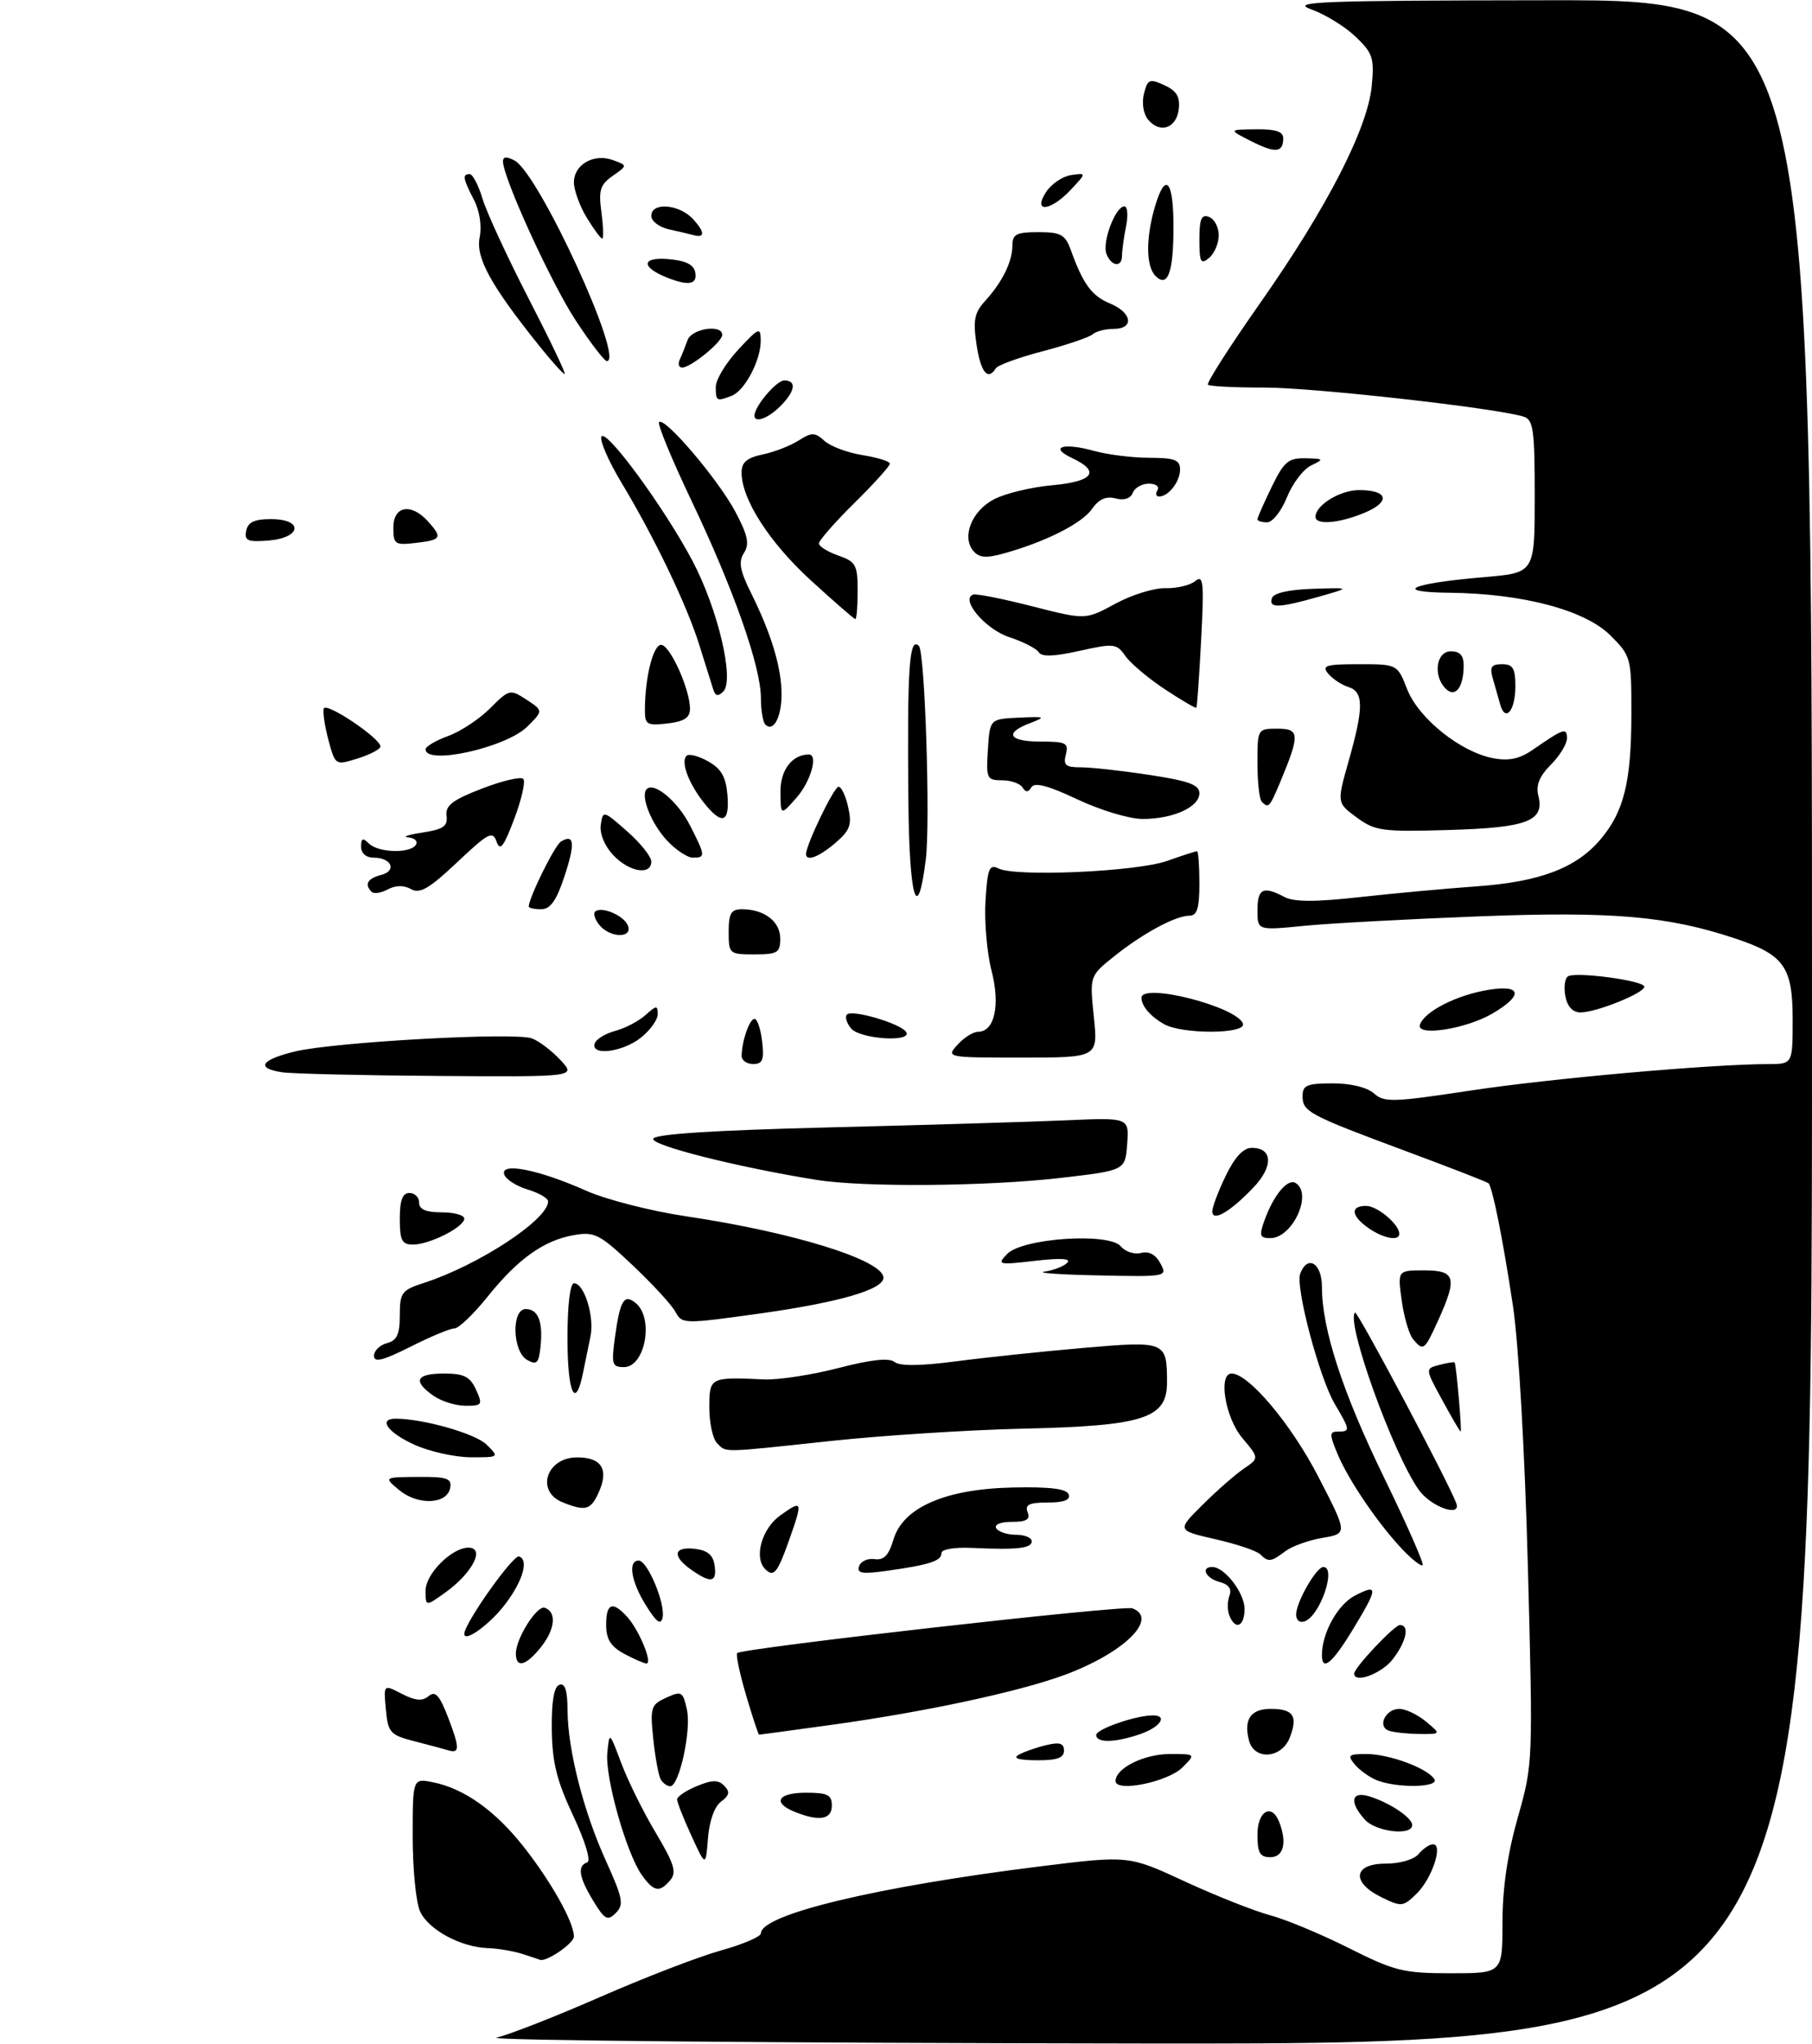 <?xml version="1.0" encoding="UTF-8" standalone="no"?>
<!DOCTYPE svg PUBLIC "-//W3C//DTD SVG 1.1//EN" "http://www.w3.org/Graphics/SVG/1.1/DTD/svg11.dtd" >
<svg xmlns="http://www.w3.org/2000/svg" xmlns:xlink="http://www.w3.org/1999/xlink" version="1.1" viewBox="0 0 281 317">
 <g >
 <path fill="currentColor"
d=" M 77.00 315.98 C 78.92 315.54 86.12 312.72 93.00 309.71 C 99.88 306.69 108.31 303.44 111.75 302.48 C 115.19 301.52 118.00 300.32 118.00 299.81 C 118.00 296.88 135.93 292.58 161.26 289.43 C 175.02 287.72 175.02 287.72 183.76 291.77 C 188.57 293.99 194.51 296.35 196.96 297.00 C 199.42 297.66 204.92 299.95 209.19 302.10 C 216.29 305.66 217.64 306.00 224.98 306.00 C 233.00 306.00 233.00 306.00 233.00 298.11 C 233.00 292.82 233.78 287.47 235.37 281.86 C 237.73 273.56 237.74 273.28 236.94 243.00 C 236.47 225.31 235.50 208.29 234.62 202.48 C 233.08 192.26 231.46 184.12 230.83 183.49 C 230.63 183.30 224.92 181.07 218.13 178.55 C 202.89 172.88 202.00 172.40 202.00 169.96 C 202.00 168.29 202.69 168.00 206.67 168.00 C 209.50 168.00 212.02 168.62 213.07 169.56 C 214.64 170.98 216.02 170.94 228.15 169.10 C 240.43 167.24 265.27 165.03 274.25 165.01 C 278.00 165.00 278.00 165.00 278.00 158.04 C 278.00 149.92 276.66 148.04 269.02 145.51 C 258.61 142.05 250.04 141.31 229.40 142.10 C 218.45 142.52 206.24 143.18 202.25 143.57 C 195.00 144.29 195.00 144.29 195.00 141.14 C 195.00 137.79 195.91 137.35 199.17 139.09 C 200.64 139.88 203.92 139.89 210.86 139.12 C 216.16 138.53 224.32 137.78 229.00 137.45 C 238.84 136.75 244.47 134.60 248.24 130.12 C 251.85 125.83 252.99 121.18 252.99 110.65 C 253.00 101.99 252.93 101.73 249.73 98.53 C 245.81 94.61 236.13 92.04 224.80 91.92 C 215.73 91.82 218.77 90.46 230.25 89.49 C 238.00 88.83 238.00 88.83 238.00 76.98 C 238.00 66.57 237.79 65.07 236.25 64.60 C 231.86 63.25 203.57 60.09 196.10 60.10 C 191.53 60.11 187.58 59.91 187.32 59.66 C 187.07 59.40 190.73 53.68 195.45 46.95 C 205.79 32.22 212.11 19.91 212.73 13.29 C 213.14 8.99 212.88 8.21 210.20 5.67 C 208.57 4.11 205.49 2.22 203.36 1.46 C 199.97 0.25 204.41 0.08 240.25 0.04 C 281.00 0.00 281.00 0.00 281.00 158.50 C 281.00 317.00 281.00 317.00 177.25 316.89 C 120.19 316.82 75.08 316.41 77.00 315.98 Z  M 81.00 303.00 C 79.62 302.56 77.22 302.15 75.65 302.10 C 71.43 301.95 66.43 299.24 65.14 296.40 C 64.51 295.03 64.00 289.82 64.00 284.83 C 64.00 275.75 64.00 275.75 67.14 276.38 C 71.94 277.34 76.76 280.75 81.15 286.31 C 85.45 291.75 89.00 298.08 89.00 300.30 C 89.00 301.38 84.62 304.35 83.70 303.90 C 83.59 303.85 82.38 303.44 81.00 303.00 Z  M 92.02 294.80 C 89.77 291.11 89.49 289.34 91.06 288.81 C 91.68 288.61 90.78 285.61 88.88 281.55 C 86.32 276.09 85.63 273.27 85.57 268.17 C 85.52 263.83 85.91 261.55 86.75 261.27 C 87.62 260.96 88.00 262.14 88.01 265.17 C 88.04 271.30 90.47 280.87 93.97 288.58 C 96.59 294.37 96.78 295.36 95.50 296.65 C 94.22 297.93 93.79 297.70 92.02 294.80 Z  M 214.25 294.22 C 209.50 291.90 209.85 289.00 214.88 289.00 C 217.10 289.00 219.29 288.36 220.00 287.50 C 220.68 286.68 221.69 286.00 222.23 286.00 C 223.84 286.00 222.08 291.30 219.69 293.65 C 217.61 295.70 217.34 295.73 214.25 294.22 Z  M 99.52 290.75 C 97.13 287.37 93.82 275.64 94.18 271.84 C 94.50 268.50 94.50 268.50 96.38 273.50 C 97.42 276.25 99.82 281.10 101.73 284.28 C 104.53 288.97 104.96 290.35 103.97 291.53 C 102.30 293.54 101.38 293.38 99.52 290.75 Z  M 107.22 284.67 C 106.00 282.01 105.00 279.48 105.00 279.04 C 105.00 278.60 106.38 277.67 108.06 276.98 C 110.45 275.99 111.37 275.97 112.31 276.92 C 113.23 277.86 113.12 278.41 111.82 279.38 C 110.80 280.13 110.00 282.38 109.79 285.06 C 109.44 289.50 109.44 289.50 107.22 284.67 Z  M 195.00 284.50 C 195.00 280.82 197.23 279.56 198.39 282.58 C 199.62 285.77 199.05 288.00 197.00 288.00 C 195.38 288.00 195.00 287.33 195.00 284.50 Z  M 211.65 282.17 C 209.24 279.50 209.53 277.73 212.25 278.54 C 215.41 279.48 219.00 281.86 219.00 283.02 C 219.00 284.73 213.38 284.08 211.65 282.17 Z  M 123.25 280.97 C 119.71 279.54 120.62 278.00 125.00 278.00 C 128.33 278.00 129.00 278.33 129.00 280.00 C 129.00 282.17 127.05 282.50 123.25 280.97 Z  M 102.48 275.97 C 102.14 275.41 101.61 272.58 101.31 269.69 C 100.80 264.78 100.93 264.35 103.31 263.27 C 105.70 262.18 105.91 262.30 106.53 265.15 C 107.23 268.34 105.33 277.00 103.93 277.00 C 103.48 277.00 102.83 276.54 102.48 275.97 Z  M 173.00 276.19 C 173.00 274.19 177.42 272.00 181.44 272.00 C 185.44 272.00 185.44 272.00 183.37 274.08 C 181.10 276.34 173.00 277.99 173.00 276.19 Z  M 213.47 276.05 C 212.35 275.59 210.83 274.50 210.09 273.61 C 208.91 272.19 209.12 272.00 211.91 272.00 C 215.43 272.00 221.39 274.21 222.44 275.90 C 223.25 277.21 216.60 277.32 213.47 276.05 Z  M 158.00 272.10 C 158.82 271.65 160.74 270.98 162.25 270.62 C 164.33 270.12 165.00 270.33 165.00 271.48 C 165.00 272.61 163.90 272.99 160.75 272.97 C 157.93 272.95 157.01 272.66 158.00 272.10 Z  M 69.50 271.42 C 68.95 271.25 66.63 270.63 64.35 270.04 C 60.49 269.05 60.18 268.72 59.84 265.08 C 59.47 261.19 59.47 261.19 62.30 262.66 C 64.40 263.74 65.49 263.84 66.47 263.02 C 67.52 262.15 68.17 262.88 69.55 266.48 C 71.31 271.10 71.30 271.97 69.50 271.42 Z  M 193.69 269.90 C 192.83 266.64 193.96 265.00 197.05 265.00 C 200.56 265.00 201.30 266.09 200.03 269.42 C 198.78 272.71 194.51 273.04 193.69 269.90 Z  M 170.00 269.05 C 170.00 268.14 176.11 266.02 178.75 266.01 C 181.16 265.99 179.97 267.82 176.85 268.90 C 172.98 270.25 170.00 270.32 170.00 269.05 Z  M 115.70 262.88 C 114.71 259.52 114.09 256.58 114.32 256.35 C 115.09 255.58 174.24 248.88 175.62 249.41 C 179.76 251.00 174.25 256.37 165.00 259.77 C 157.90 262.37 143.47 265.46 129.22 267.44 C 123.01 268.30 117.83 269.00 117.72 269.00 C 117.60 269.00 116.69 266.24 115.70 262.88 Z  M 215.31 268.36 C 213.57 267.65 214.90 265.00 217.00 265.00 C 217.98 265.00 219.84 265.89 221.14 266.97 C 223.50 268.93 223.50 268.93 220.00 268.89 C 218.07 268.86 215.96 268.62 215.31 268.36 Z  M 210.00 259.53 C 210.00 258.61 216.23 252.00 217.10 252.00 C 218.66 252.00 218.08 254.63 215.93 257.37 C 214.19 259.57 210.00 261.10 210.00 259.53 Z  M 80.00 256.40 C 80.00 254.09 83.26 248.92 84.47 249.32 C 86.33 249.94 86.11 252.59 83.97 255.32 C 81.59 258.34 80.00 258.78 80.00 256.40 Z  M 96.75 256.43 C 94.70 255.32 94.00 254.18 94.00 251.97 C 94.00 248.59 94.99 248.22 97.28 250.75 C 99.14 252.82 101.27 258.02 100.23 257.96 C 99.83 257.94 98.26 257.25 96.75 256.43 Z  M 205.00 256.65 C 205.00 253.24 207.45 248.82 210.11 247.44 C 213.77 245.55 213.74 246.19 209.79 252.70 C 206.61 257.94 205.00 259.27 205.00 256.65 Z  M 72.00 253.37 C 72.00 251.75 79.58 241.05 80.50 241.36 C 82.03 241.89 81.09 245.14 78.37 248.74 C 75.98 251.89 72.00 254.78 72.00 253.37 Z  M 100.20 249.00 C 97.86 245.27 97.33 242.00 99.05 242.00 C 100.41 242.00 103.22 248.70 102.75 250.85 C 102.48 252.06 101.80 251.56 100.20 249.00 Z  M 190.64 250.50 C 190.32 249.68 190.33 248.30 190.66 247.44 C 191.06 246.40 190.55 245.70 189.13 245.32 C 186.99 244.76 186.13 243.00 188.00 243.00 C 189.91 243.00 193.00 247.02 193.00 249.50 C 193.00 252.25 191.55 252.87 190.64 250.50 Z  M 201.00 250.37 C 201.00 248.47 204.13 243.00 205.22 243.00 C 207.29 243.00 204.75 250.50 202.36 251.41 C 201.57 251.72 201.00 251.28 201.00 250.37 Z  M 66.00 246.64 C 66.00 244.07 70.07 240.00 72.63 240.00 C 75.31 240.00 73.25 243.97 69.00 247.00 C 66.00 249.14 66.00 249.14 66.00 246.64 Z  M 107.22 243.44 C 104.19 241.32 104.43 239.80 107.75 240.18 C 109.72 240.41 110.59 241.14 110.82 242.75 C 111.20 245.40 110.27 245.58 107.22 243.44 Z  M 118.67 243.33 C 116.87 241.54 118.13 237.05 121.00 235.00 C 124.50 232.51 124.55 232.67 122.27 239.12 C 120.55 243.95 119.96 244.63 118.67 243.33 Z  M 133.22 242.88 C 133.47 242.12 134.56 241.62 135.63 241.78 C 137.07 241.98 137.82 241.20 138.54 238.78 C 140.01 233.76 146.60 230.89 157.09 230.67 C 162.89 230.55 165.42 230.87 165.73 231.75 C 166.03 232.60 164.99 233.00 162.48 233.00 C 159.61 233.00 158.91 233.33 159.36 234.50 C 159.80 235.63 159.19 236.00 156.91 236.00 C 155.15 236.00 154.14 236.42 154.50 237.00 C 154.84 237.55 156.22 238.00 157.56 238.00 C 158.90 238.00 160.00 238.45 160.00 239.00 C 160.00 240.11 157.78 240.36 150.75 240.04 C 148.03 239.91 146.00 240.25 146.00 240.84 C 146.00 242.06 144.19 242.65 137.62 243.58 C 133.70 244.13 132.84 243.99 133.22 242.88 Z  M 217.53 240.32 C 213.73 236.32 209.14 229.57 207.43 225.49 C 206.14 222.40 206.15 222.00 207.49 222.00 C 209.42 222.00 209.40 221.79 207.00 217.73 C 204.58 213.62 200.85 199.55 201.64 197.49 C 202.78 194.52 205.00 195.88 205.00 199.54 C 205.00 206.09 208.19 215.89 214.64 229.14 C 218.16 236.37 220.85 242.48 220.62 242.71 C 220.39 242.94 219.00 241.86 217.53 240.32 Z  M 195.43 241.03 C 194.89 240.49 191.77 239.44 188.48 238.69 C 182.50 237.32 182.50 237.32 186.50 233.35 C 188.70 231.16 191.57 228.64 192.89 227.75 C 195.28 226.12 195.28 226.12 192.64 222.98 C 190.00 219.84 188.87 213.00 191.00 213.00 C 193.63 213.00 200.24 220.85 204.42 228.96 C 209.00 237.82 209.00 237.82 205.09 238.48 C 202.94 238.85 200.36 239.77 199.34 240.54 C 197.12 242.23 196.68 242.28 195.43 241.03 Z  M 87.25 232.97 C 83.02 231.27 84.73 226.00 89.50 226.00 C 93.33 226.00 94.47 227.88 92.81 231.51 C 91.60 234.17 90.78 234.39 87.25 232.97 Z  M 220.03 231.05 C 216.04 225.44 208.68 204.99 210.13 203.54 C 210.48 203.19 224.59 229.76 225.83 233.10 C 226.67 235.37 221.91 233.68 220.03 231.05 Z  M 61.92 231.08 C 59.50 229.07 59.50 229.07 64.82 229.03 C 69.36 229.00 70.10 229.26 69.81 230.75 C 69.33 233.29 64.80 233.48 61.92 231.08 Z  M 64.25 224.03 C 60.13 222.16 58.58 220.00 61.36 220.00 C 65.64 220.00 73.76 222.32 75.46 224.02 C 77.44 225.99 77.43 226.00 72.97 225.98 C 70.51 225.97 66.59 225.09 64.25 224.03 Z  M 111.20 223.80 C 110.54 223.14 110.00 220.66 110.00 218.30 C 110.00 213.57 110.08 213.53 118.50 213.91 C 120.70 214.01 125.88 213.21 130.00 212.15 C 135.08 210.83 137.89 210.53 138.72 211.20 C 139.53 211.86 142.72 211.83 148.22 211.11 C 152.77 210.51 161.65 209.58 167.95 209.03 C 180.78 207.92 180.96 208.00 180.98 214.30 C 181.01 219.97 177.45 221.12 158.53 221.55 C 150.27 221.74 136.97 222.59 129.00 223.44 C 111.62 225.30 112.68 225.28 111.20 223.80 Z  M 223.66 217.12 C 221.00 212.23 221.00 212.23 223.21 211.66 C 224.42 211.34 225.49 211.17 225.58 211.29 C 225.83 211.61 226.74 222.00 226.51 222.00 C 226.41 222.00 225.12 219.80 223.66 217.12 Z  M 67.22 216.44 C 63.96 214.16 64.50 213.00 68.84 213.00 C 71.96 213.00 72.89 213.47 73.82 215.50 C 74.88 217.84 74.78 218.00 72.20 218.00 C 70.69 218.00 68.44 217.30 67.22 216.44 Z  M 88.00 207.50 C 88.00 202.36 88.41 199.00 89.02 199.00 C 90.61 199.00 92.21 204.19 91.57 207.25 C 91.26 208.76 90.72 211.35 90.39 213.00 C 89.21 218.74 88.00 215.95 88.00 207.50 Z  M 58.00 210.25 C 58.00 209.46 58.90 208.58 60.00 208.29 C 61.56 207.88 62.00 206.93 62.00 203.96 C 62.00 200.45 62.29 200.06 65.75 198.94 C 74.20 196.21 85.00 189.12 85.00 186.31 C 85.00 185.81 83.57 184.98 81.82 184.46 C 80.06 183.93 78.43 182.88 78.19 182.11 C 77.57 180.19 83.56 181.38 90.88 184.64 C 93.97 186.02 100.99 187.82 106.50 188.63 C 123.09 191.10 137.00 195.43 137.00 198.14 C 137.00 199.97 130.13 201.96 117.98 203.67 C 106.03 205.34 105.77 205.34 104.75 203.44 C 104.18 202.37 101.19 199.12 98.11 196.21 C 92.98 191.37 92.20 190.97 89.00 191.53 C 84.32 192.35 80.31 195.22 75.59 201.11 C 73.43 203.80 71.13 206.00 70.48 206.00 C 69.82 206.00 66.74 207.28 63.64 208.85 C 59.38 210.99 58.00 211.34 58.00 210.25 Z  M 81.75 210.89 C 79.46 209.60 79.28 203.00 81.53 203.00 C 83.46 203.00 84.23 204.96 83.82 208.84 C 83.55 211.41 83.23 211.73 81.75 210.89 Z  M 95.36 207.42 C 96.15 201.62 96.78 200.58 98.59 202.07 C 101.45 204.44 100.05 212.00 96.76 212.00 C 94.92 212.00 94.79 211.56 95.36 207.42 Z  M 219.12 207.65 C 218.51 206.91 217.72 204.21 217.37 201.65 C 216.73 197.00 216.73 197.00 220.86 197.00 C 225.72 197.00 226.03 198.13 223.03 204.75 C 220.89 209.46 220.73 209.58 219.12 207.65 Z  M 162.00 197.19 C 163.38 196.99 164.95 196.38 165.50 195.83 C 166.17 195.16 164.50 195.06 160.50 195.52 C 154.80 196.18 154.58 196.13 156.18 194.46 C 158.55 192.00 172.00 191.09 173.82 193.28 C 174.51 194.11 175.92 194.57 176.95 194.30 C 178.17 193.98 179.22 194.55 179.95 195.91 C 181.06 197.99 180.96 198.01 170.29 197.78 C 164.35 197.66 160.62 197.39 162.00 197.19 Z  M 62.00 189.00 C 62.00 186.11 62.42 185.00 63.50 185.00 C 64.33 185.00 65.00 185.68 65.00 186.50 C 65.00 187.55 66.06 188.00 68.50 188.00 C 70.42 188.00 72.00 188.44 72.00 188.97 C 72.00 190.28 66.62 193.00 64.05 193.00 C 62.33 193.00 62.00 192.37 62.00 189.00 Z  M 196.09 189.25 C 197.51 185.31 199.69 182.69 200.93 183.46 C 203.61 185.11 200.44 192.00 197.00 192.00 C 195.36 192.00 195.24 191.63 196.09 189.25 Z  M 212.22 190.44 C 209.52 188.55 209.35 187.00 211.85 187.00 C 213.59 187.00 217.00 189.87 217.00 191.33 C 217.00 192.51 214.52 192.05 212.22 190.44 Z  M 188.00 187.85 C 188.00 187.18 188.94 184.69 190.09 182.32 C 191.49 179.43 192.82 178.00 194.12 178.00 C 197.38 178.00 197.50 180.87 194.38 184.15 C 190.77 187.94 188.00 189.55 188.00 187.85 Z  M 126.50 182.95 C 114.24 180.97 100.96 177.61 101.30 176.59 C 101.54 175.86 110.58 175.28 128.58 174.83 C 143.39 174.46 159.91 173.97 165.30 173.73 C 175.10 173.30 175.10 173.30 174.80 177.40 C 174.50 181.50 174.50 181.50 164.50 182.66 C 152.98 183.99 133.79 184.14 126.50 182.95 Z  M 43.75 166.28 C 39.61 165.66 40.43 164.34 45.77 163.05 C 51.93 161.58 79.89 160.03 82.50 161.03 C 83.60 161.44 85.59 162.96 86.92 164.39 C 89.35 167.00 89.35 167.00 67.92 166.85 C 56.14 166.77 45.26 166.51 43.75 166.28 Z  M 115.01 163.75 C 115.04 161.43 116.23 158.00 117.01 158.00 C 117.43 158.00 117.97 159.57 118.19 161.50 C 118.52 164.35 118.27 165.00 116.80 165.00 C 115.81 165.00 115.01 164.44 115.01 163.75 Z  M 148.50 162.00 C 149.50 160.90 150.92 160.00 151.68 160.00 C 154.24 160.00 155.15 155.86 153.76 150.50 C 153.05 147.75 152.63 142.88 152.83 139.68 C 153.14 134.66 153.42 133.97 154.85 134.68 C 157.53 136.01 176.25 135.18 180.97 133.51 C 183.32 132.68 185.42 132.00 185.63 132.00 C 185.83 132.00 186.00 134.25 186.00 137.00 C 186.00 140.85 185.64 142.00 184.45 142.00 C 182.29 142.00 177.19 144.76 172.74 148.33 C 168.98 151.35 168.98 151.35 169.63 157.68 C 170.28 164.00 170.28 164.00 158.48 164.00 C 146.75 164.00 146.70 163.99 148.50 162.00 Z  M 92.23 161.80 C 92.45 161.15 93.89 160.27 95.42 159.86 C 96.96 159.45 99.07 158.34 100.11 157.40 C 101.78 155.89 102.00 155.88 102.00 157.27 C 102.00 158.14 100.81 159.79 99.37 160.93 C 96.51 163.18 91.57 163.78 92.23 161.80 Z  M 131.98 159.48 C 131.28 158.64 131.00 157.67 131.35 157.32 C 132.16 156.50 139.72 158.74 140.52 160.03 C 141.54 161.68 133.37 161.15 131.98 159.48 Z  M 180.50 158.81 C 178.41 157.62 177.04 156.03 177.02 154.75 C 176.97 152.31 191.87 156.10 192.75 158.75 C 193.29 160.37 183.35 160.42 180.50 158.81 Z  M 220.20 158.91 C 220.89 156.84 225.92 154.29 230.87 153.49 C 236.01 152.66 236.26 154.36 231.41 157.19 C 227.30 159.59 219.58 160.77 220.20 158.91 Z  M 242.75 154.48 C 242.49 153.09 242.67 151.71 243.15 151.41 C 244.40 150.64 255.00 152.07 255.00 153.01 C 255.00 154.00 247.55 157.00 245.10 157.00 C 243.90 157.00 243.06 156.10 242.75 154.48 Z  M 113.00 144.50 C 113.00 141.63 113.37 141.00 115.07 141.00 C 118.51 141.00 121.00 142.90 121.00 145.54 C 121.00 147.74 120.58 148.00 117.00 148.00 C 113.10 148.00 113.00 147.92 113.00 144.50 Z  M 92.98 143.48 C 92.28 142.64 91.97 141.70 92.28 141.38 C 93.21 140.46 96.77 141.96 97.38 143.54 C 98.14 145.52 94.64 145.47 92.98 143.48 Z  M 82.00 140.58 C 82.00 139.24 86.02 131.10 86.98 130.51 C 89.07 129.22 89.23 130.80 87.52 135.94 C 86.28 139.68 85.34 141.00 83.92 141.00 C 82.86 141.00 82.00 140.81 82.00 140.58 Z  M 57.63 138.30 C 56.47 137.14 56.98 136.24 59.10 135.68 C 61.60 135.03 60.72 133.00 57.94 133.00 C 56.78 133.00 56.00 132.32 56.00 131.30 C 56.00 129.98 56.27 129.87 57.20 130.80 C 58.65 132.25 63.64 132.39 64.50 131.00 C 64.84 130.45 64.30 129.94 63.31 129.86 C 62.31 129.78 63.30 129.44 65.50 129.11 C 68.75 128.61 69.45 128.13 69.25 126.50 C 69.05 124.91 70.17 124.05 74.74 122.29 C 77.89 121.07 80.78 120.39 81.15 120.79 C 81.52 121.18 80.89 123.97 79.75 126.98 C 78.12 131.32 77.55 132.06 77.01 130.52 C 76.40 128.79 75.74 129.14 70.90 133.71 C 66.57 137.80 65.12 138.65 63.75 137.88 C 62.63 137.25 61.36 137.27 60.14 137.92 C 59.11 138.48 57.98 138.65 57.63 138.30 Z  M 140.87 124.25 C 140.68 103.45 141.00 98.67 142.50 100.17 C 143.44 101.10 144.29 127.52 143.57 133.27 C 142.28 143.62 141.00 139.37 140.87 124.25 Z  M 95.09 132.60 C 93.75 131.17 92.97 129.27 93.17 127.90 C 93.49 125.65 93.56 125.66 97.25 128.91 C 99.31 130.72 101.00 132.84 101.00 133.60 C 101.00 135.81 97.56 135.23 95.09 132.60 Z  M 103.43 130.33 C 100.96 127.67 99.28 123.39 100.29 122.37 C 101.45 121.21 105.10 124.27 107.00 127.99 C 109.41 132.71 109.43 133.00 107.45 133.00 C 106.60 133.00 104.79 131.80 103.43 130.33 Z  M 125.00 132.44 C 125.00 130.98 129.34 122.00 130.04 122.00 C 130.48 122.00 131.16 123.44 131.54 125.20 C 132.14 127.89 131.83 128.75 129.57 130.70 C 127.02 132.89 125.00 133.66 125.00 132.44 Z  M 210.40 126.77 C 207.31 124.50 207.31 124.50 209.15 118.00 C 211.50 109.70 211.49 107.29 209.09 106.53 C 208.04 106.20 206.63 105.26 205.97 104.46 C 204.93 103.21 205.60 103.00 210.73 103.00 C 216.70 103.00 216.70 103.00 218.23 106.91 C 220.01 111.42 226.51 116.63 231.57 117.58 C 234.00 118.04 235.66 117.68 237.70 116.27 C 242.48 112.96 243.00 112.78 243.00 114.49 C 243.00 115.37 241.87 117.22 240.49 118.60 C 238.73 120.36 238.16 121.77 238.56 123.38 C 239.55 127.33 236.89 128.35 224.67 128.71 C 214.35 129.01 213.26 128.87 210.40 126.77 Z  M 109.11 124.42 C 106.75 121.41 105.54 118.13 106.47 117.20 C 106.82 116.84 108.33 117.23 109.81 118.06 C 111.85 119.20 112.57 120.46 112.81 123.28 C 113.17 127.64 111.95 128.02 109.11 124.42 Z  M 167.08 123.96 C 162.59 121.84 160.45 121.27 159.96 122.07 C 159.44 122.90 159.06 122.91 158.57 122.11 C 158.19 121.50 156.76 121.00 155.39 121.00 C 153.03 121.00 152.91 120.73 153.20 116.25 C 153.50 111.50 153.50 111.50 158.00 111.29 C 162.12 111.10 162.27 111.17 159.75 112.13 C 155.66 113.68 156.42 115.00 161.41 115.00 C 165.32 115.00 165.75 115.22 165.29 117.00 C 164.86 118.66 165.26 119.00 167.63 118.99 C 169.21 118.99 173.99 119.52 178.25 120.17 C 184.34 121.09 186.00 121.70 186.00 123.01 C 186.00 125.15 181.93 127.00 177.20 127.00 C 175.16 127.00 170.63 125.64 167.08 123.96 Z  M 121.03 122.79 C 121.00 119.42 122.85 117.00 125.43 117.00 C 126.92 117.00 125.73 121.19 123.53 123.69 C 121.06 126.50 121.06 126.50 121.03 122.79 Z  M 195.67 124.33 C 195.30 123.97 195.00 121.27 195.00 118.33 C 195.00 113.03 195.02 113.00 198.11 113.00 C 201.57 113.00 201.61 113.89 198.52 121.31 C 196.88 125.21 196.72 125.39 195.67 124.33 Z  M 50.94 114.78 C 50.36 112.62 50.03 110.41 50.21 109.87 C 50.56 108.82 59.00 114.49 59.00 115.76 C 59.00 116.17 57.42 117.00 55.50 117.61 C 52.00 118.70 52.00 118.70 50.94 114.78 Z  M 66.00 116.20 C 66.00 115.76 67.57 114.84 69.48 114.14 C 71.40 113.45 74.33 111.52 76.00 109.84 C 78.98 106.87 79.10 106.84 81.65 108.50 C 84.25 110.21 84.25 110.21 81.78 112.67 C 78.53 115.92 66.00 118.72 66.00 116.20 Z  M 100.01 110.05 C 100.03 105.01 101.29 100.00 102.52 100.00 C 103.89 100.00 107.00 106.88 107.00 109.91 C 107.00 111.30 106.11 111.89 103.50 112.19 C 100.31 112.56 100.00 112.38 100.01 110.05 Z  M 118.68 112.35 C 118.31 111.97 118.00 110.13 118.00 108.26 C 118.00 103.40 113.77 91.37 107.28 77.75 C 104.20 71.28 101.91 65.75 102.21 65.46 C 103.07 64.59 111.39 74.37 114.05 79.38 C 115.98 83.03 116.26 84.36 115.37 85.75 C 114.49 87.12 114.73 88.46 116.49 92.00 C 119.62 98.30 121.20 103.54 121.20 107.67 C 121.20 111.24 119.93 113.60 118.68 112.35 Z  M 232.65 109.26 C 232.38 108.29 231.87 106.49 231.51 105.25 C 230.99 103.43 231.26 103.00 232.93 103.00 C 234.62 103.00 235.00 103.63 235.00 106.44 C 235.00 110.20 233.44 112.08 232.65 109.26 Z  M 180.65 106.89 C 178.07 105.19 175.32 102.86 174.52 101.73 C 173.16 99.78 172.76 99.74 167.41 100.93 C 163.48 101.81 161.54 101.88 161.09 101.15 C 160.73 100.57 158.67 99.51 156.50 98.80 C 152.80 97.58 148.86 92.91 150.92 92.20 C 151.40 92.04 155.51 92.85 160.07 94.02 C 168.34 96.13 168.34 96.13 172.95 93.63 C 175.48 92.25 178.98 91.16 180.74 91.21 C 182.49 91.26 184.58 90.76 185.37 90.10 C 186.62 89.07 186.74 90.31 186.27 99.20 C 185.98 104.87 185.64 109.61 185.53 109.75 C 185.43 109.88 183.23 108.60 180.65 106.89 Z  M 110.61 106.92 C 110.36 106.14 109.38 103.03 108.44 100.00 C 106.50 93.78 101.46 83.29 96.31 74.74 C 94.40 71.57 93.03 68.42 93.25 67.75 C 93.79 66.14 103.04 78.73 107.40 87.00 C 111.34 94.48 113.93 105.47 112.17 107.23 C 111.36 108.04 110.94 107.95 110.61 106.92 Z  M 224.19 106.79 C 222.19 104.79 222.71 101.00 225.00 101.00 C 226.41 101.00 227.00 101.66 226.98 103.25 C 226.96 106.63 225.67 108.27 224.19 106.79 Z  M 125.73 89.99 C 119.28 84.08 115.00 77.41 115.00 73.26 C 115.00 71.69 115.83 70.99 118.25 70.48 C 120.04 70.11 122.55 69.14 123.83 68.32 C 125.90 67.01 126.36 67.02 127.86 68.37 C 128.79 69.22 131.45 70.21 133.78 70.58 C 136.10 70.95 138.00 71.55 138.00 71.91 C 138.00 72.27 135.53 75.01 132.50 78.00 C 129.47 80.99 127.00 83.81 127.00 84.27 C 127.00 84.73 128.35 85.57 130.00 86.15 C 132.72 87.10 133.00 87.61 133.00 91.60 C 133.00 94.02 132.84 96.00 132.64 96.00 C 132.45 96.00 129.34 93.29 125.73 89.99 Z  M 197.25 92.75 C 197.50 91.97 199.87 91.43 203.58 91.31 C 209.50 91.12 209.50 91.12 204.50 92.54 C 198.30 94.30 196.72 94.35 197.25 92.75 Z  M 150.93 85.42 C 149.10 83.21 150.72 79.19 154.18 77.41 C 155.91 76.51 159.95 75.54 163.16 75.25 C 169.58 74.67 170.71 73.12 166.25 71.03 C 162.61 69.32 164.88 68.59 169.69 69.93 C 171.79 70.51 175.64 70.99 178.25 70.99 C 182.16 71.00 183.00 71.32 183.00 72.80 C 183.00 74.69 181.21 77.00 179.74 77.00 C 179.27 77.00 179.16 76.55 179.50 76.00 C 179.84 75.45 179.24 75.00 178.17 75.00 C 177.09 75.00 175.97 75.64 175.67 76.42 C 175.33 77.31 174.32 77.64 173.00 77.29 C 171.52 76.90 170.40 77.41 169.32 78.95 C 167.75 81.20 162.05 84.06 155.62 85.84 C 152.90 86.59 151.82 86.49 150.93 85.42 Z  M 61.00 81.80 C 61.00 78.46 63.75 77.96 66.35 80.83 C 68.66 83.38 68.47 83.73 64.50 84.19 C 61.24 84.57 61.00 84.41 61.00 81.80 Z  M 38.18 82.32 C 38.44 80.98 39.44 80.50 42.01 80.50 C 47.10 80.50 46.79 83.39 41.66 83.82 C 38.41 84.08 37.88 83.86 38.18 82.32 Z  M 195.00 80.53 C 195.00 80.27 195.99 78.02 197.20 75.53 C 199.11 71.59 199.80 71.01 202.45 71.07 C 205.32 71.13 205.37 71.20 203.31 72.19 C 202.10 72.78 200.42 75.00 199.57 77.13 C 198.71 79.26 197.34 81.00 196.51 81.00 C 195.68 81.00 195.00 80.79 195.00 80.53 Z  M 204.00 80.15 C 204.00 78.34 207.81 76.00 210.77 76.00 C 215.28 76.00 215.70 77.81 211.60 79.52 C 207.69 81.16 204.00 81.46 204.00 80.15 Z  M 117.00 64.46 C 117.00 63.02 120.40 59.00 121.62 59.00 C 123.59 59.00 123.33 60.67 121.00 63.00 C 119.12 64.88 117.00 65.66 117.00 64.46 Z  M 111.00 59.99 C 111.00 58.88 112.56 56.29 114.47 54.24 C 117.69 50.77 117.95 50.67 117.97 52.80 C 118.01 55.82 115.50 60.60 113.46 61.38 C 111.12 62.28 111.00 62.21 111.00 59.99 Z  M 83.72 53.75 C 76.15 44.31 73.75 39.98 74.38 36.84 C 74.74 35.05 74.39 32.71 73.49 30.98 C 71.78 27.67 71.67 27.00 72.84 27.00 C 73.30 27.00 74.20 28.72 74.83 30.82 C 75.46 32.92 78.68 39.89 81.99 46.32 C 85.30 52.74 87.81 58.00 87.57 58.00 C 87.33 58.00 85.60 56.09 83.72 53.75 Z  M 151.44 53.44 C 150.88 49.68 151.10 48.51 152.75 46.69 C 155.44 43.75 157.00 40.57 157.00 38.07 C 157.00 36.32 157.62 36.00 161.02 36.00 C 164.51 36.00 165.18 36.37 166.05 38.75 C 167.97 44.08 169.30 45.88 172.13 47.06 C 175.57 48.48 175.94 51.00 172.70 51.00 C 171.43 51.00 169.97 51.38 169.45 51.84 C 168.93 52.30 165.46 53.48 161.74 54.46 C 158.02 55.43 154.73 56.63 154.43 57.11 C 153.20 59.11 152.08 57.74 151.44 53.44 Z  M 105.42 55.75 C 105.74 55.06 106.28 53.71 106.62 52.75 C 107.25 50.95 112.00 50.23 112.00 51.93 C 112.00 53.03 107.14 57.00 105.78 57.00 C 105.26 57.00 105.10 56.44 105.42 55.75 Z  M 89.30 49.73 C 85.50 43.95 78.00 27.55 78.00 25.02 C 78.00 24.28 78.58 24.24 79.81 24.90 C 83.57 26.91 96.94 56.00 94.11 56.00 C 93.73 56.00 91.57 53.18 89.30 49.73 Z  M 103.35 43.01 C 99.35 41.39 99.51 39.84 103.64 40.18 C 106.35 40.41 107.58 41.02 107.82 42.25 C 108.17 44.14 106.76 44.38 103.35 43.01 Z  M 179.19 42.79 C 177.69 41.29 177.67 36.84 179.15 31.90 C 180.76 26.52 182.00 28.01 181.98 35.31 C 181.97 42.31 181.08 44.68 179.19 42.79 Z  M 171.58 39.36 C 170.89 37.54 172.98 32.00 174.37 32.00 C 174.85 32.00 174.97 33.41 174.62 35.12 C 174.28 36.84 174.00 38.87 174.00 39.62 C 174.00 41.53 172.35 41.35 171.58 39.36 Z  M 186.00 37.15 C 186.00 33.93 186.32 33.18 187.50 33.64 C 188.32 33.95 189.00 35.24 189.00 36.48 C 189.00 37.73 188.32 39.32 187.50 40.00 C 186.21 41.07 186.00 40.68 186.00 37.15 Z  M 90.99 33.75 C 89.90 31.96 89.01 29.50 89.00 28.29 C 89.00 25.50 92.11 23.73 95.09 24.84 C 97.32 25.66 97.32 25.66 95.02 27.27 C 93.07 28.64 92.80 29.50 93.27 32.94 C 93.56 35.17 93.62 37.00 93.39 37.00 C 93.16 37.00 92.08 35.54 90.99 33.75 Z  M 107.50 36.45 C 106.95 36.30 105.26 35.90 103.75 35.57 C 102.24 35.23 101.00 34.30 101.00 33.48 C 101.00 31.29 105.37 31.65 107.51 34.01 C 109.34 36.03 109.34 36.96 107.50 36.45 Z  M 162.24 29.75 C 163.06 28.51 164.80 27.34 166.11 27.15 C 168.50 26.81 168.50 26.81 166.08 29.40 C 162.90 32.80 160.06 33.06 162.24 29.75 Z  M 194.00 21.88 C 190.50 20.10 190.50 20.10 194.75 20.05 C 197.81 20.01 199.00 20.40 199.00 21.44 C 199.00 23.69 197.78 23.80 194.00 21.88 Z  M 178.05 18.56 C 177.31 17.67 177.04 15.98 177.40 14.54 C 177.97 12.28 178.26 12.16 180.56 13.21 C 182.47 14.08 183.02 15.00 182.80 16.92 C 182.45 19.89 179.89 20.77 178.05 18.56 Z "/>
</g>
</svg>